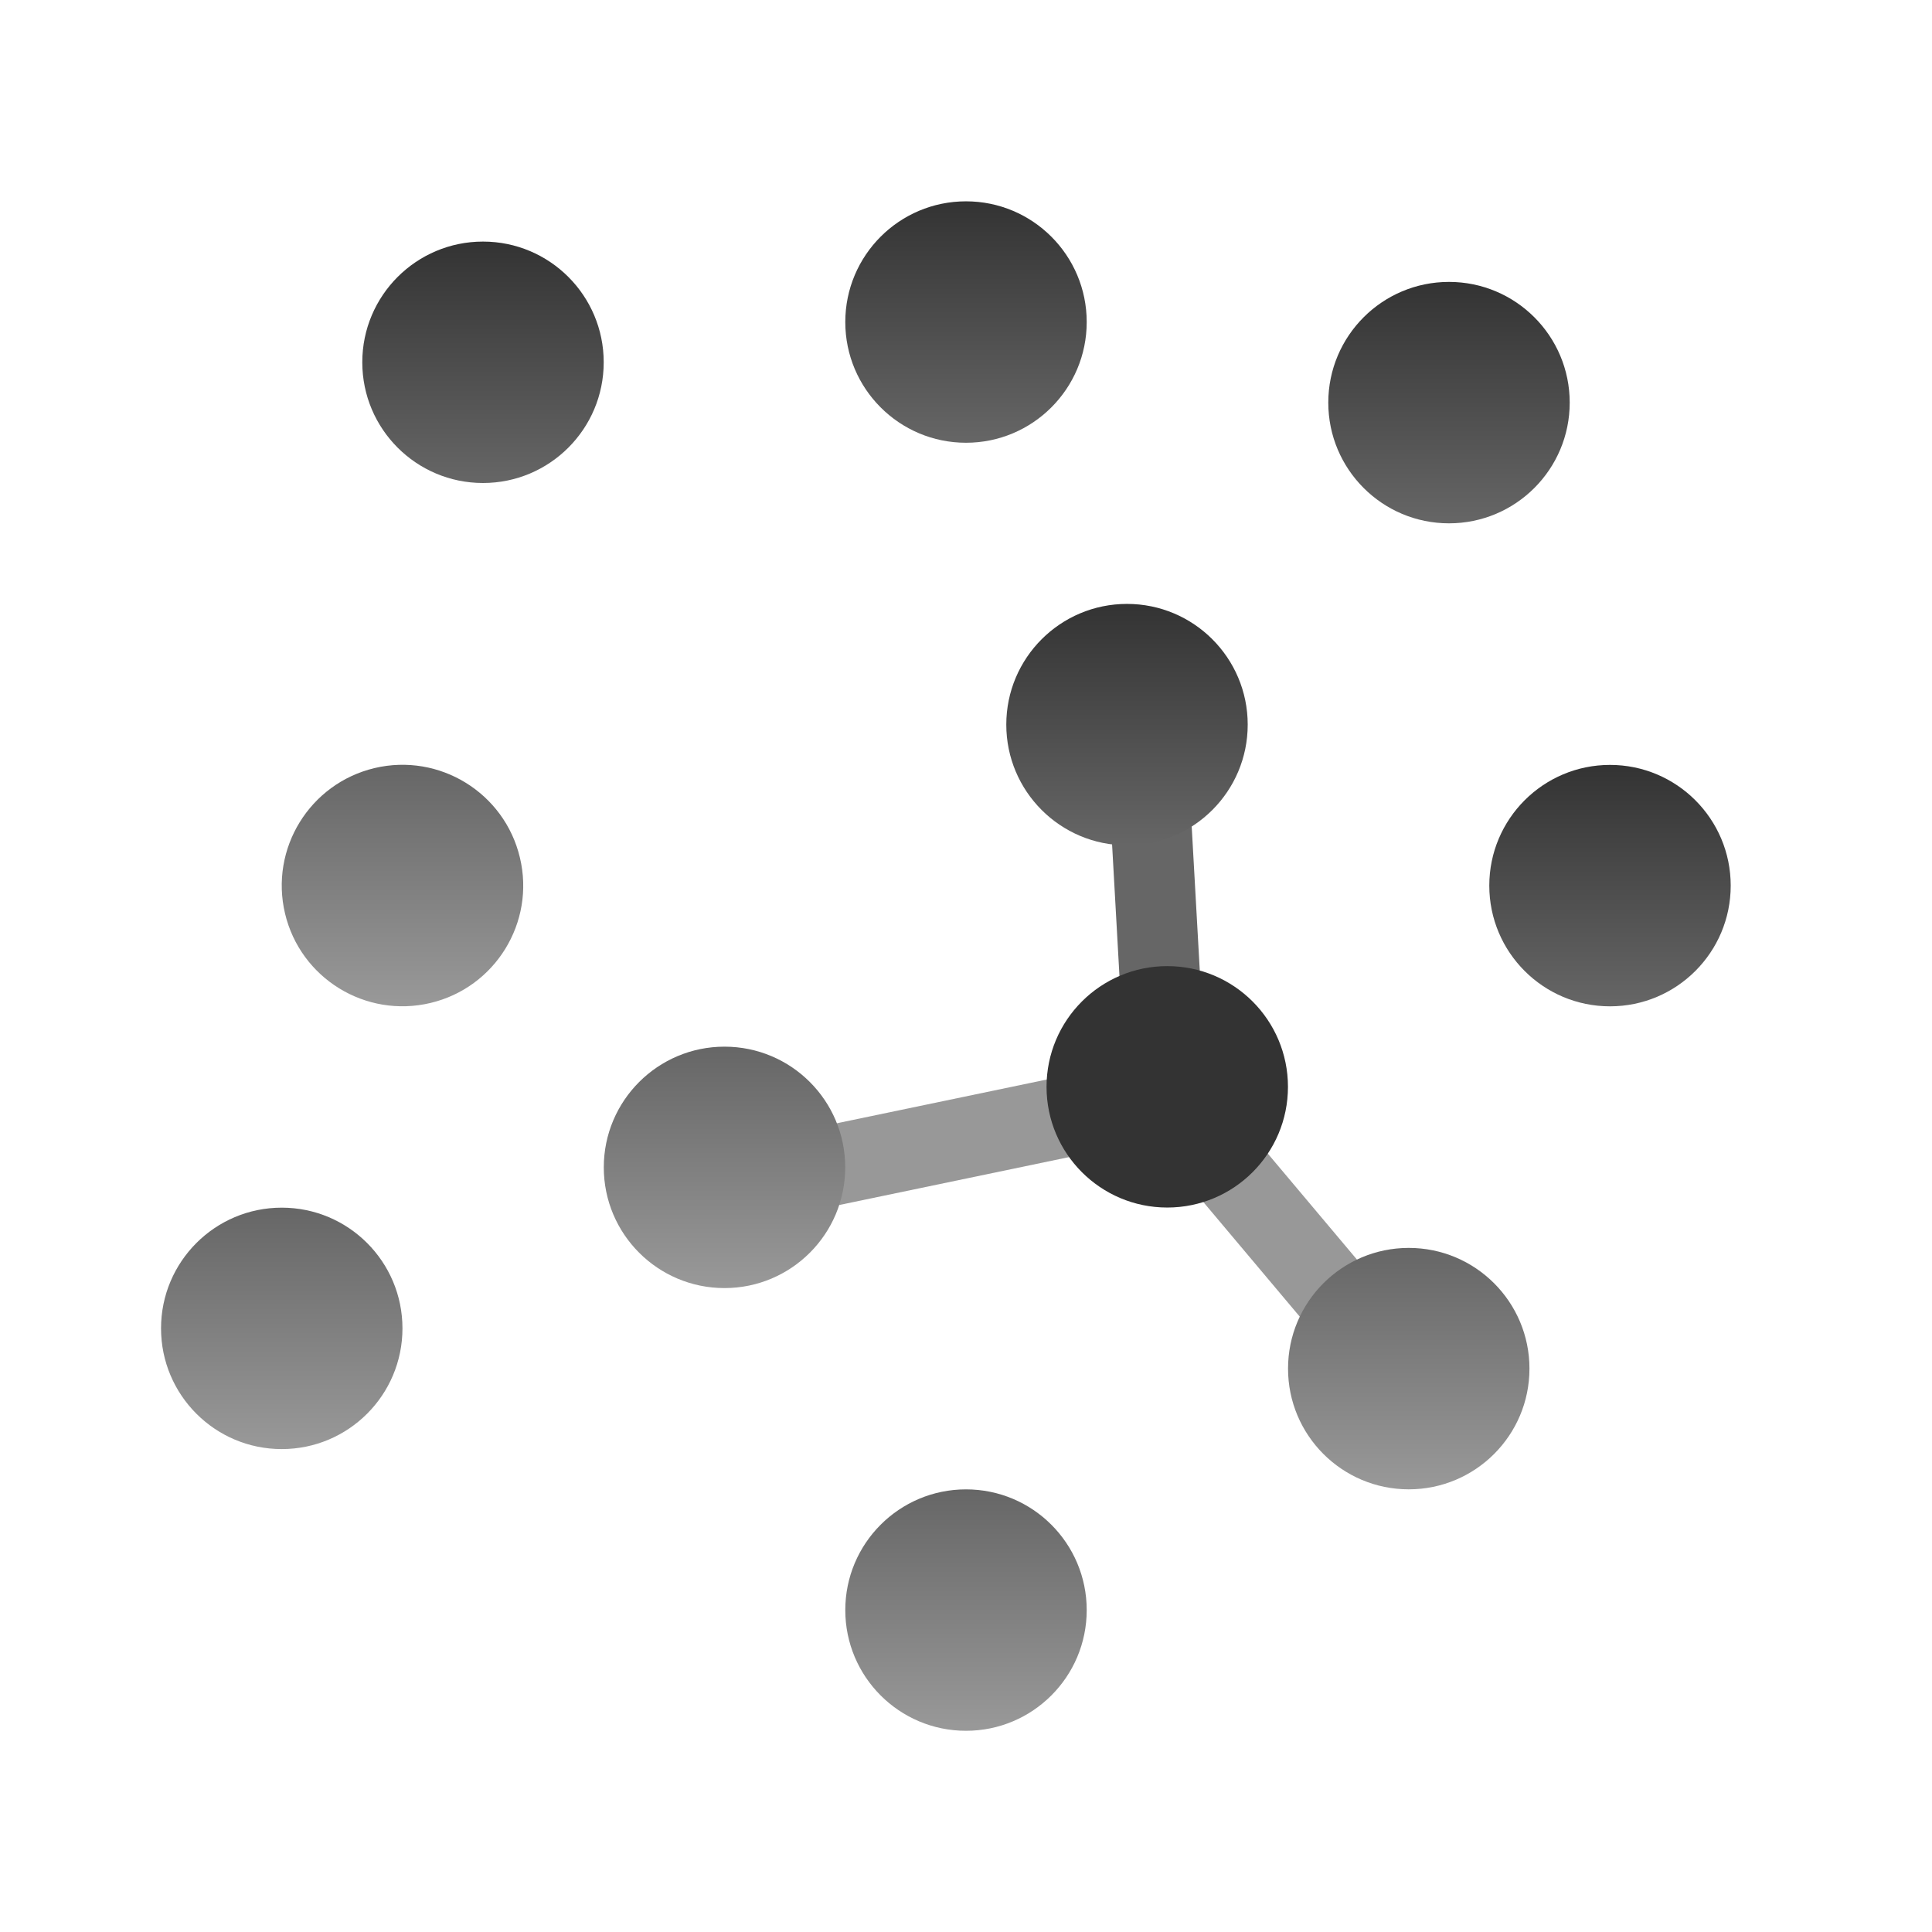 <?xml version="1.0" encoding="utf-8"?>
<!-- Generator: Adobe Illustrator 16.0.0, SVG Export Plug-In . SVG Version: 6.00 Build 0)  -->
<!DOCTYPE svg PUBLIC "-//W3C//DTD SVG 1.1//EN" "http://www.w3.org/Graphics/SVG/1.1/DTD/svg11.dtd">
<svg version="1.1" id="Layer_1" xmlns="http://www.w3.org/2000/svg" xmlns:xlink="http://www.w3.org/1999/xlink" x="0px" y="0px"
	 width="48px" height="48px" viewBox="0 0 48 48" enable-background="new 0 0 48 48" xml:space="preserve">
<g>
	<line fill="none" stroke="#989898" stroke-width="2" stroke-miterlimit="10" x1="28.981" y1="27.222" x2="19.298" y2="29.24"/>
	<line fill="none" stroke="#989898" stroke-width="2" stroke-miterlimit="10" x1="28.981" y1="27.222" x2="34.155" y2="33.373"/>
	<line fill="none" stroke="#666666" stroke-width="2" stroke-miterlimit="10" x1="28.981" y1="27.222" x2="28.606" y2="20.534"/>
	<linearGradient id="SVGID_1_" gradientUnits="userSpaceOnUse" x1="24" y1="43.001" x2="24" y2="37">
		<stop  offset="0" style="stop-color:#999999"/>
		<stop  offset="1" style="stop-color:#666666"/>
	</linearGradient>
	<circle fill="url(#SVGID_1_)" cx="24" cy="40.002" r="2.999"/>
	<linearGradient id="SVGID_2_" gradientUnits="userSpaceOnUse" x1="10" y1="25.001" x2="10" y2="19.001">
		<stop  offset="0" style="stop-color:#999999"/>
		<stop  offset="1" style="stop-color:#666666"/>
	</linearGradient>
	<path fill="url(#SVGID_2_)" d="M12.917,21.308c-0.383-1.612-2.001-2.608-3.613-2.225c-1.611,0.385-2.606,2.002-2.222,3.615
		c0.383,1.608,2,2.604,3.611,2.221C12.306,24.536,13.302,22.917,12.917,21.308z"/>
	<linearGradient id="SVGID_3_" gradientUnits="userSpaceOnUse" x1="40.001" y1="25.002" x2="40.001" y2="19.001">
		<stop  offset="0" style="stop-color:#666666"/>
		<stop  offset="1" style="stop-color:#333333"/>
	</linearGradient>
	<circle fill="url(#SVGID_3_)" cx="40" cy="22.003" r="2.999"/>
	<linearGradient id="SVGID_4_" gradientUnits="userSpaceOnUse" x1="28" y1="21.002" x2="28" y2="15.001">
		<stop  offset="0" style="stop-color:#666666"/>
		<stop  offset="1" style="stop-color:#333333"/>
	</linearGradient>
	<circle fill="url(#SVGID_4_)" cx="28" cy="18.003" r="2.999"/>
	<linearGradient id="SVGID_5_" gradientUnits="userSpaceOnUse" x1="7" y1="36.001" x2="7" y2="30.001">
		<stop  offset="0" style="stop-color:#999999"/>
		<stop  offset="1" style="stop-color:#666666"/>
	</linearGradient>
	<circle fill="url(#SVGID_5_)" cx="7" cy="33.003" r="2.999"/>
	<linearGradient id="SVGID_6_" gradientUnits="userSpaceOnUse" x1="36" y1="13.002" x2="36" y2="7.001">
		<stop  offset="0" style="stop-color:#666666"/>
		<stop  offset="1" style="stop-color:#333333"/>
	</linearGradient>
	<circle fill="url(#SVGID_6_)" cx="36" cy="10.003" r="2.999"/>
	<linearGradient id="SVGID_7_" gradientUnits="userSpaceOnUse" x1="12.001" y1="12.001" x2="12.001" y2="6">
		<stop  offset="0" style="stop-color:#666666"/>
		<stop  offset="1" style="stop-color:#333333"/>
	</linearGradient>
	<circle fill="url(#SVGID_7_)" cx="12" cy="9.001" r="2.999"/>
	<linearGradient id="SVGID_8_" gradientUnits="userSpaceOnUse" x1="24" y1="11.001" x2="24" y2="4.999">
		<stop  offset="0" style="stop-color:#666666"/>
		<stop  offset="1" style="stop-color:#333333"/>
	</linearGradient>
	<circle fill="url(#SVGID_8_)" cx="24" cy="8.001" r="2.999"/>
	<linearGradient id="SVGID_9_" gradientUnits="userSpaceOnUse" x1="35" y1="37.002" x2="35" y2="31.001">
		<stop  offset="0" style="stop-color:#999999"/>
		<stop  offset="1" style="stop-color:#666666"/>
	</linearGradient>
	<circle fill="url(#SVGID_9_)" cx="35" cy="34.003" r="2.999"/>
	<linearGradient id="SVGID_10_" gradientUnits="userSpaceOnUse" x1="18" y1="32.002" x2="18" y2="26.001">
		<stop  offset="0" style="stop-color:#999999"/>
		<stop  offset="1" style="stop-color:#666666"/>
	</linearGradient>
	<circle fill="url(#SVGID_10_)" cx="18" cy="29.003" r="2.999"/>
	<circle fill="#333333" cx="29" cy="27.002" r="2.999"/>
</g>
</svg>
